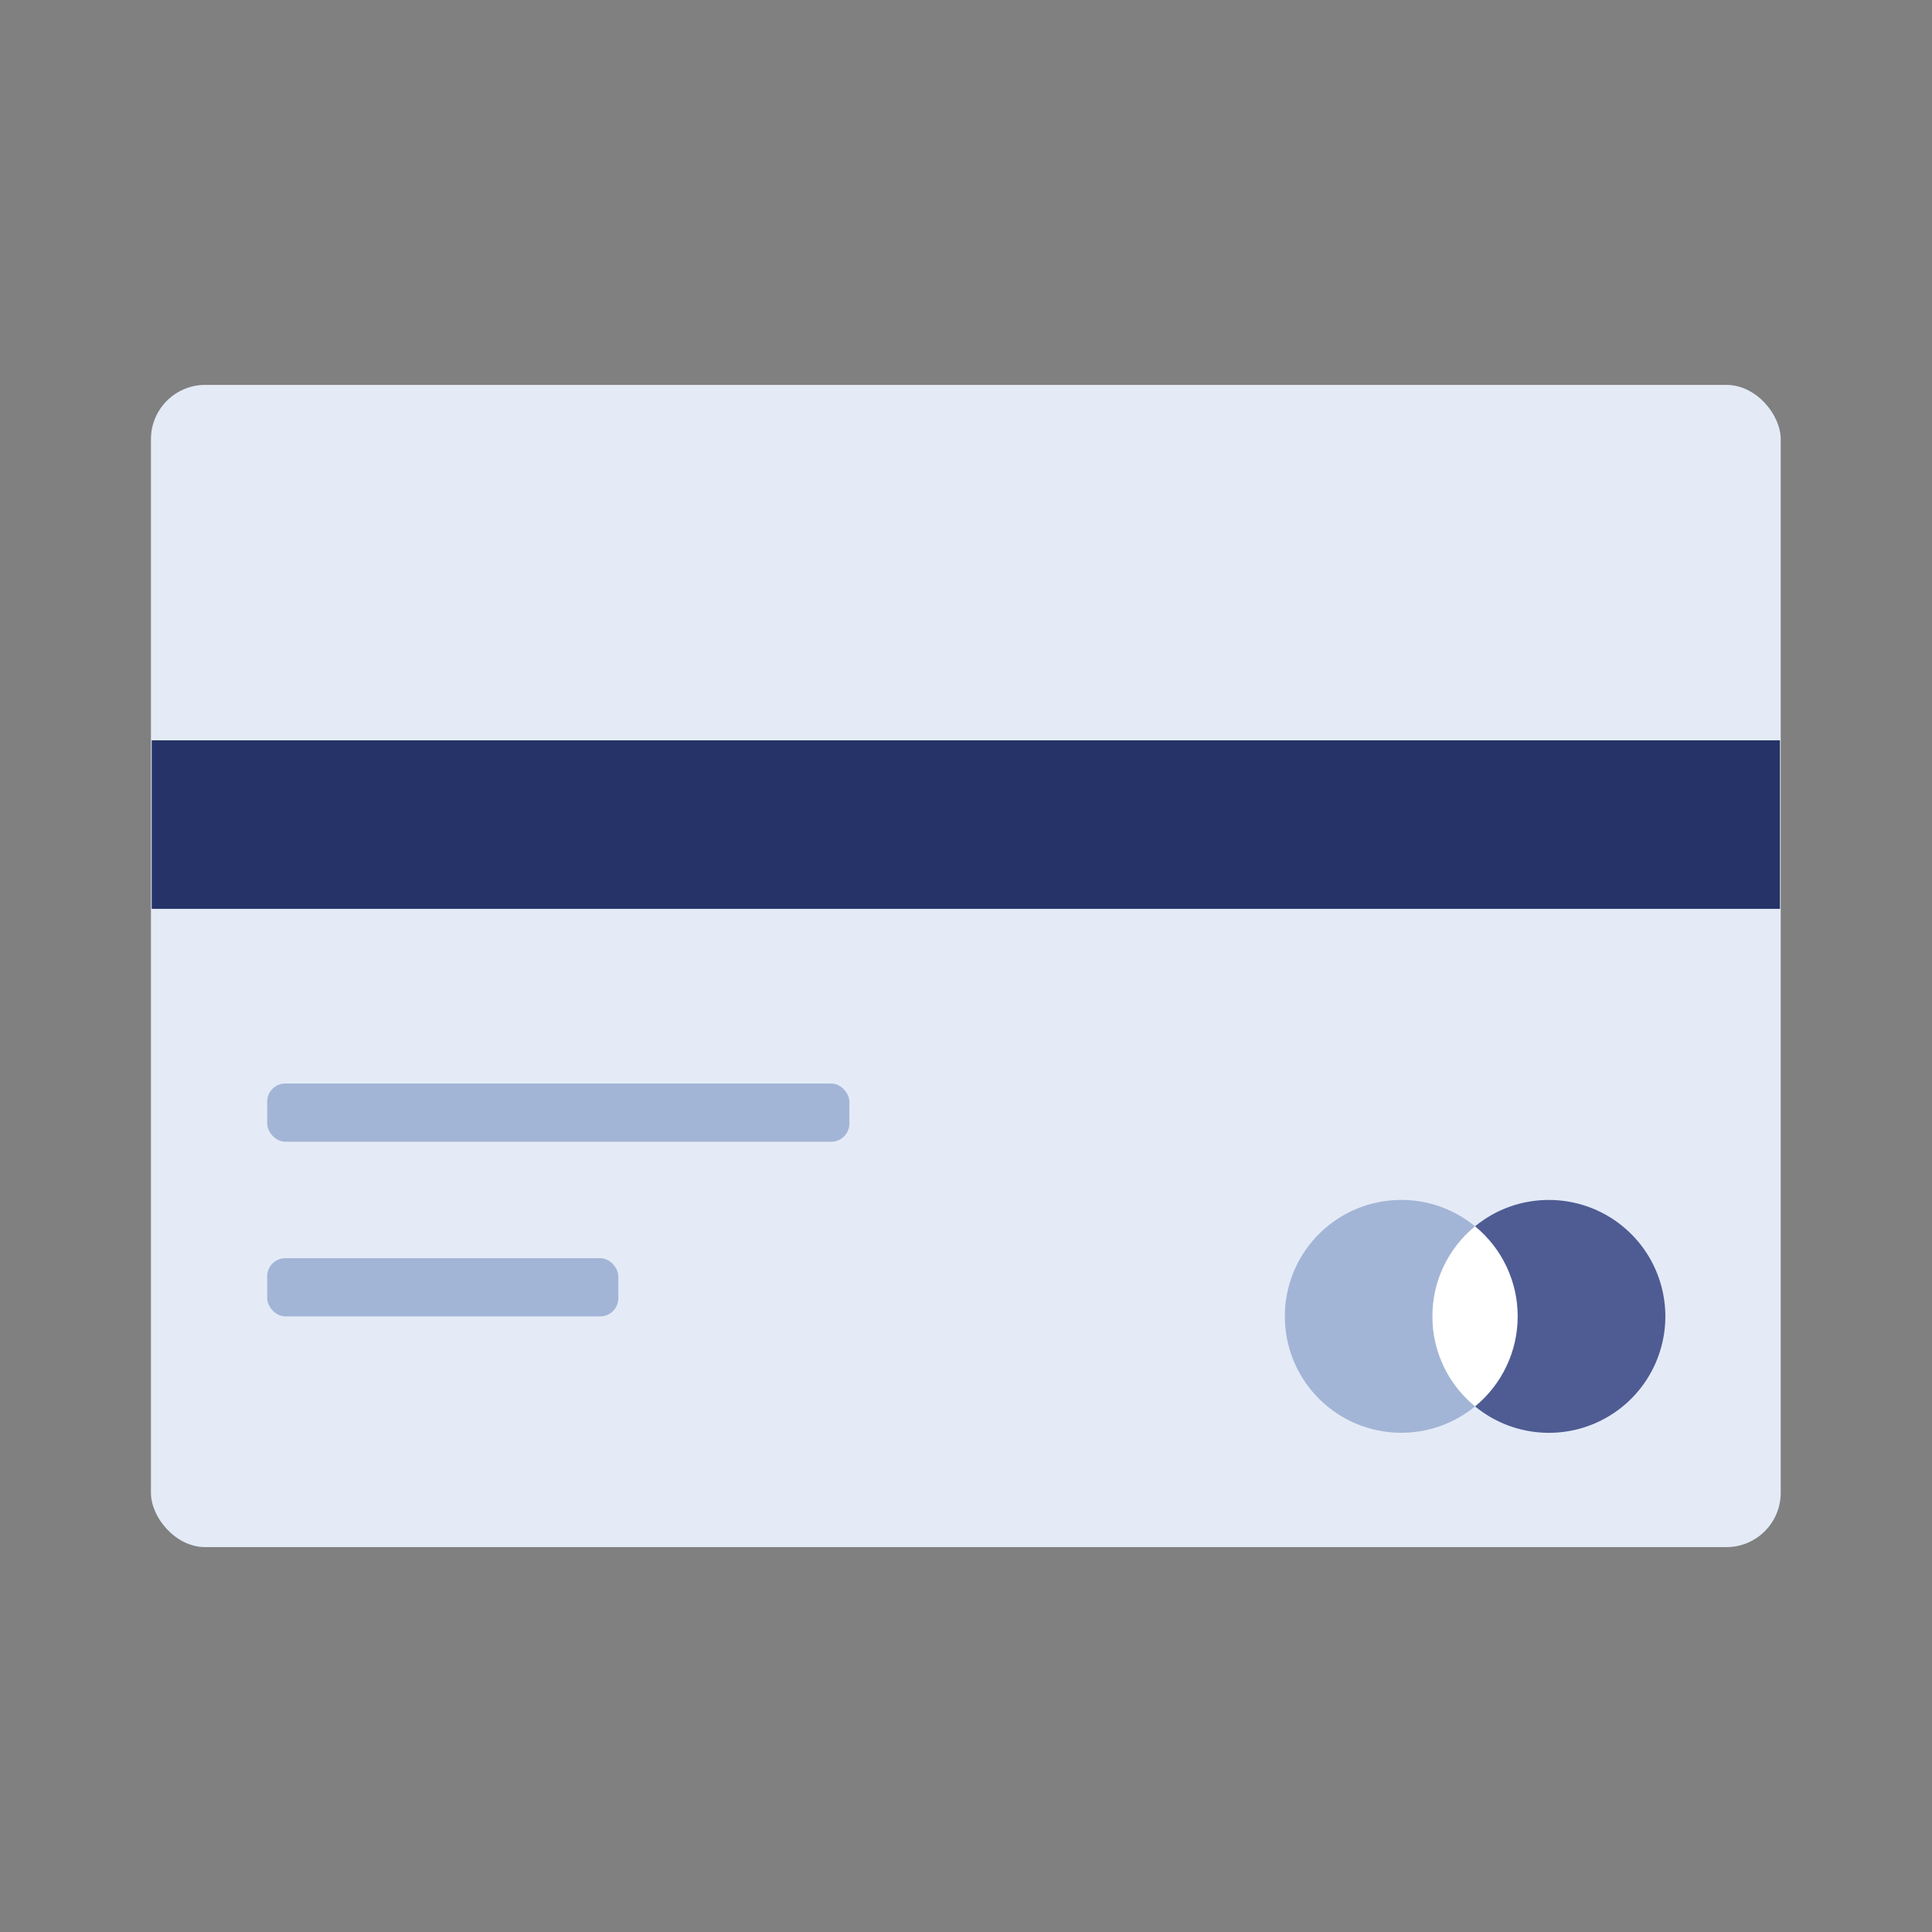 <svg xmlns="http://www.w3.org/2000/svg" xmlns:xlink="http://www.w3.org/1999/xlink" width="1024" height="1024" version="1.1" viewBox="0 0 1024 1024"><rect x="0" y="0" width="1024" height="1024" fill="#808080" stroke="none"/><title>3.通用组件/灰色版/信用卡</title><desc>Created with Sketch.</desc><g id="3.通用组件/灰色版/信用卡" fill="none" fill-rule="evenodd" stroke="none" stroke-width="1"><g id="资源-4" fill-rule="nonzero" transform="translate(80, 204)"><g id="资源-3"><rect id="矩形" width="863.817" height="616.005" x="0" y="0" fill="#E4EBF7" rx="28.8"/><ellipse id="椭圆形" cx="701.817" cy="493.714" fill="#FFF" rx="22.622" ry="47.751"/><rect id="矩形" width="862.997" height="89.331" x=".415" y="188.383" fill="#253368"/><rect id="矩形" width="308.571" height="30.857" x="61.618" y="370.286" fill="#A3B5D6" rx="9.6"/><rect id="矩形" width="186.107" height="30.857" x="61.618" y="462.857" fill="#A3B5D6" rx="9.6"/><rect id="矩形" width="93.054" height="61.348" x="61.618" y="62.081" fill="#E4EBF7" rx="9.6"/><path id="路径" fill="#A3B5D6" d="M679.185,493.714 C679.166,475.204 687.477,457.668 701.817,445.963 C676.675,425.358 639.861,427.788 617.645,451.518 C595.43,475.248 595.43,512.142 617.645,535.872 C639.861,559.602 676.675,562.032 701.817,541.427 C687.488,529.731 679.178,512.211 679.185,493.714 Z"/><path id="路径" fill="#4E5C93" d="M740.899,432 C726.647,431.98 712.83,436.916 701.817,445.963 C716.12,457.685 724.412,475.203 724.412,493.695 C724.412,512.187 716.12,529.705 701.817,541.427 C722.838,558.672 752.668,560.128 775.269,545.013 C797.869,529.897 807.915,501.771 800.003,475.758 C792.092,449.745 768.089,431.974 740.899,432 Z"/></g></g></g></svg>